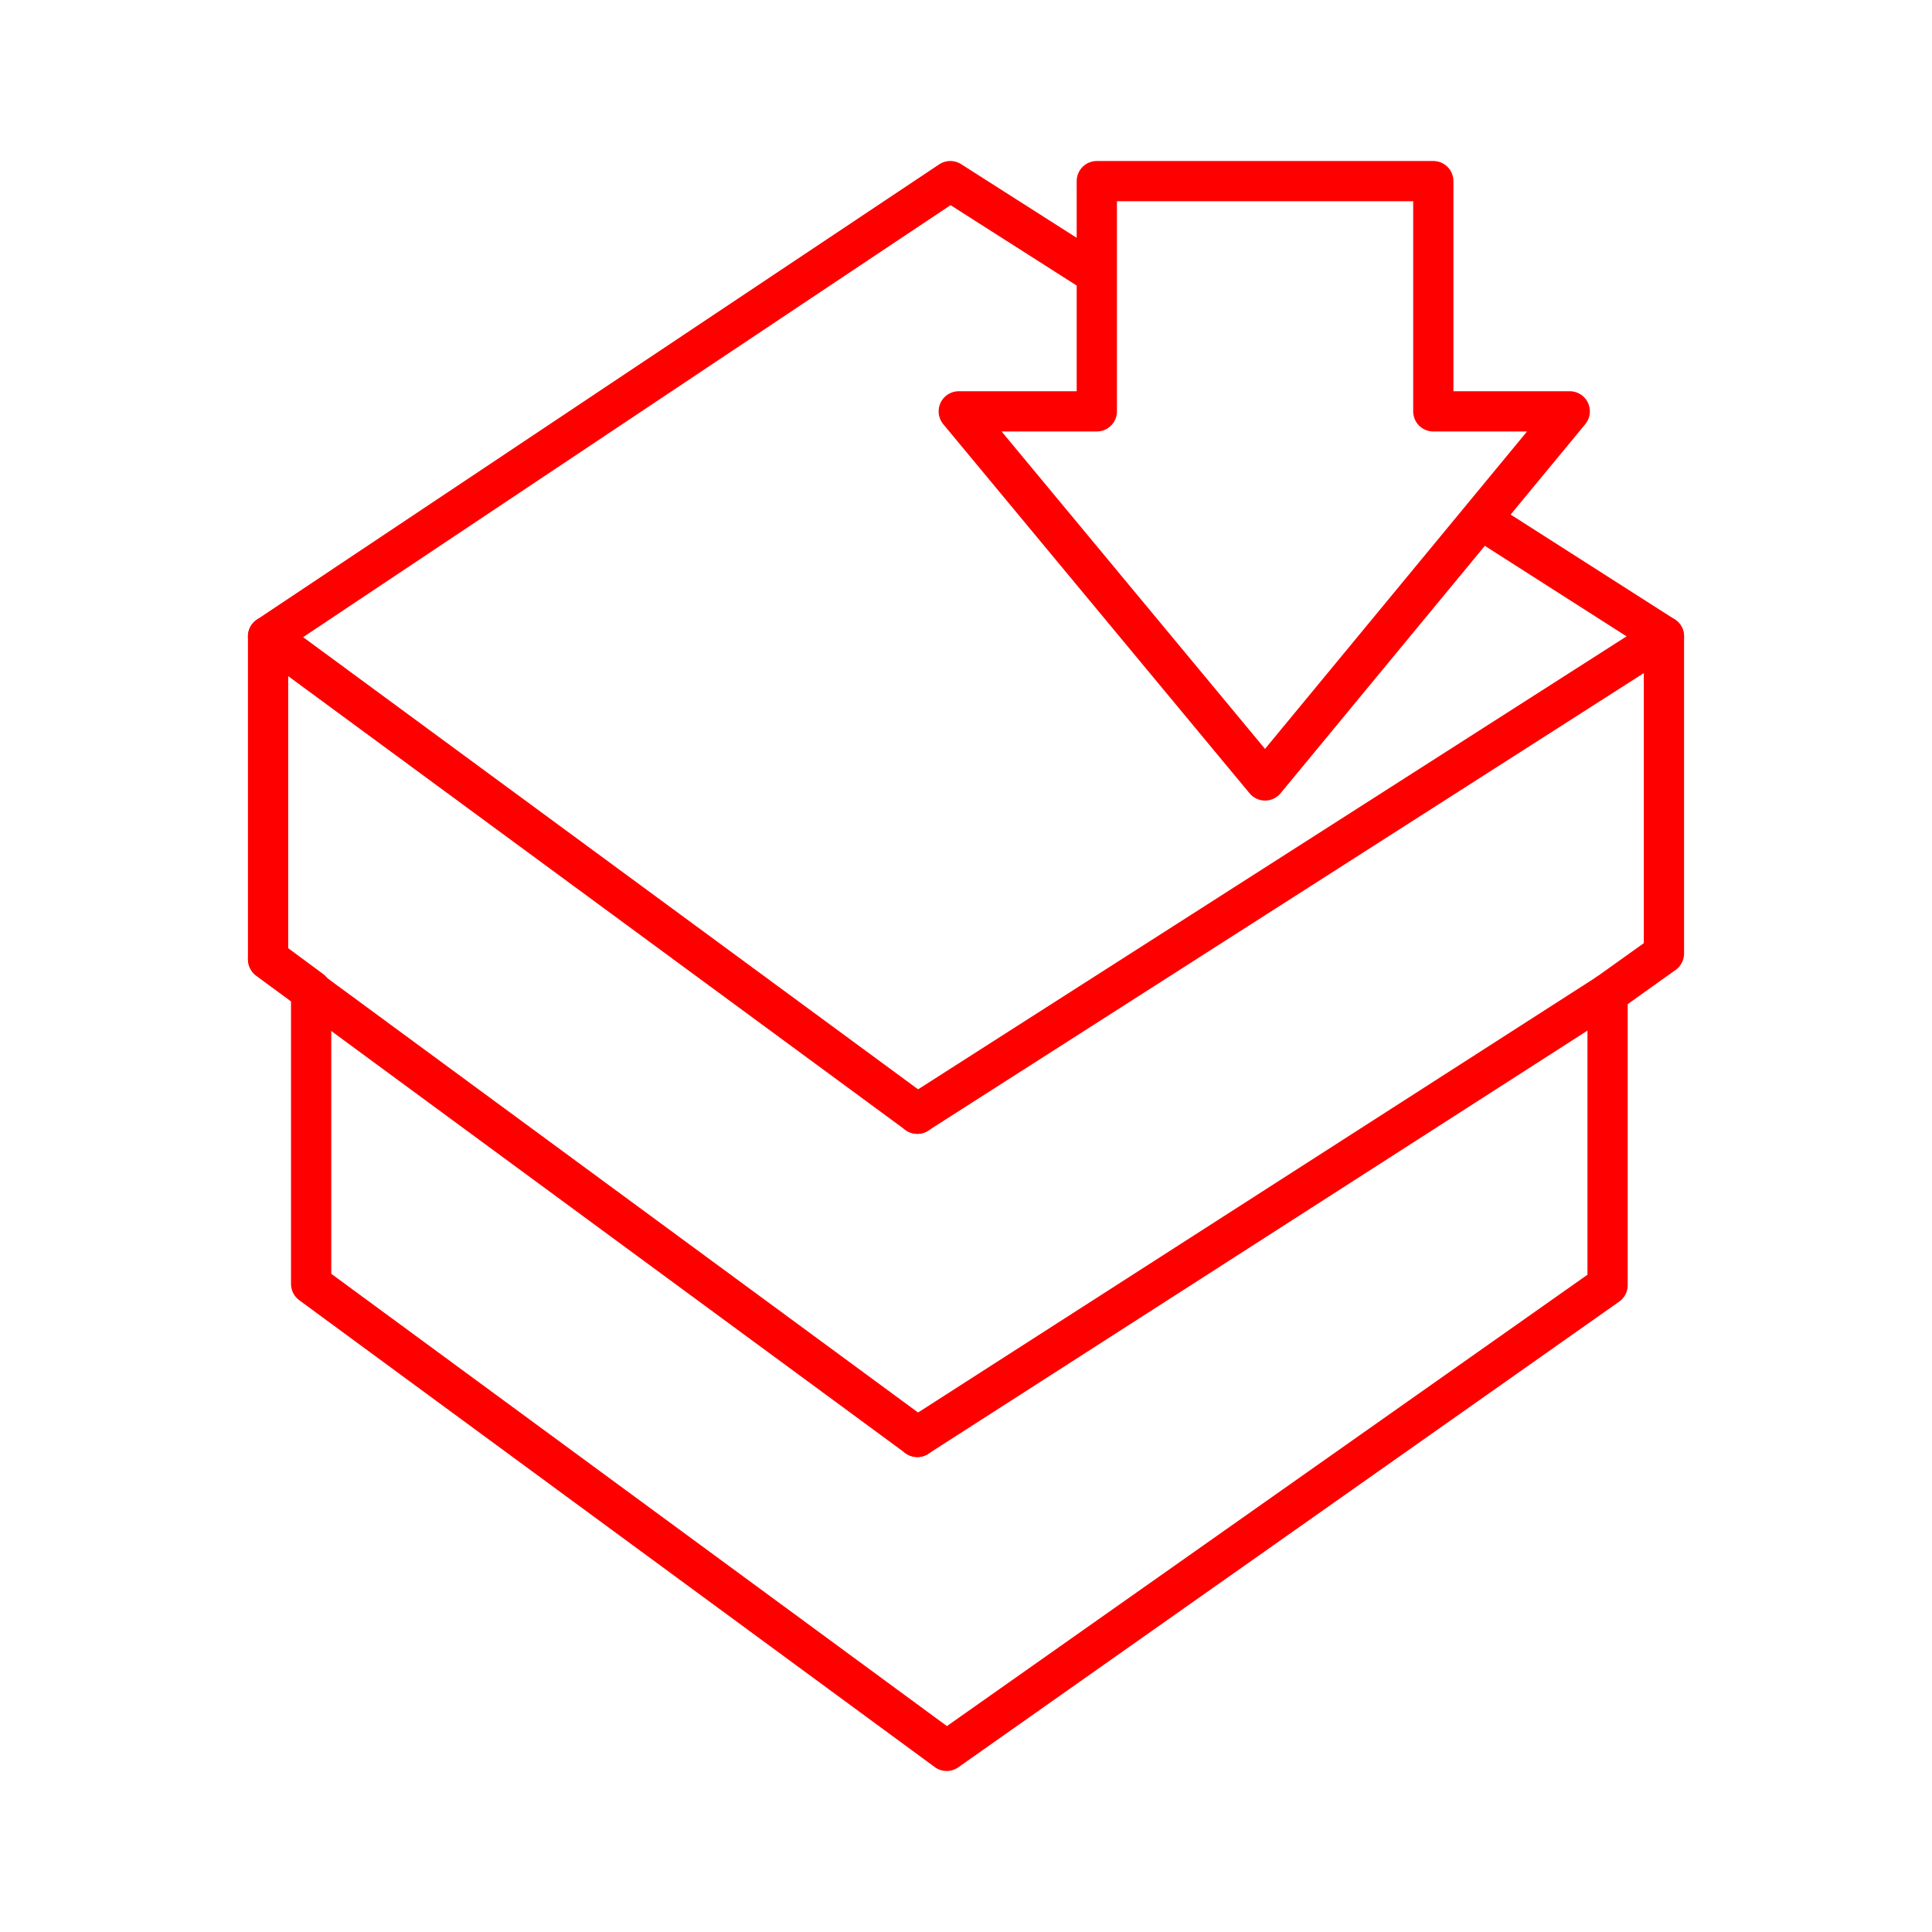 <svg id="Layer_2" data-name="Layer 2" xmlns="http://www.w3.org/2000/svg" viewBox="0 0 48 48"><defs><style>.cls-1{fill:none;stroke:#FF0000;stroke-linecap:round;stroke-linejoin:round;}</style></defs><path class="cls-1" d="M27.25,6.82,23.61,4.5,6.66,15.81v8l1.07.79v7.3L23.52,43.5,39.94,31.93V24.69l1.4-1V15.81l-4.54-2.9M27.25,4.5v5.72H23.82l7.61,9.17L39,10.22H35.61V4.5Z"/><line class="cls-1" x1="6.66" y1="23.84" x2="22.79" y2="35.7"/><line class="cls-1" x1="6.66" y1="15.81" x2="22.79" y2="27.67"/><line class="cls-1" x1="39.94" y1="24.69" x2="22.79" y2="35.7"/><line class="cls-1" x1="41.34" y1="15.81" x2="22.79" y2="27.67"/></svg>